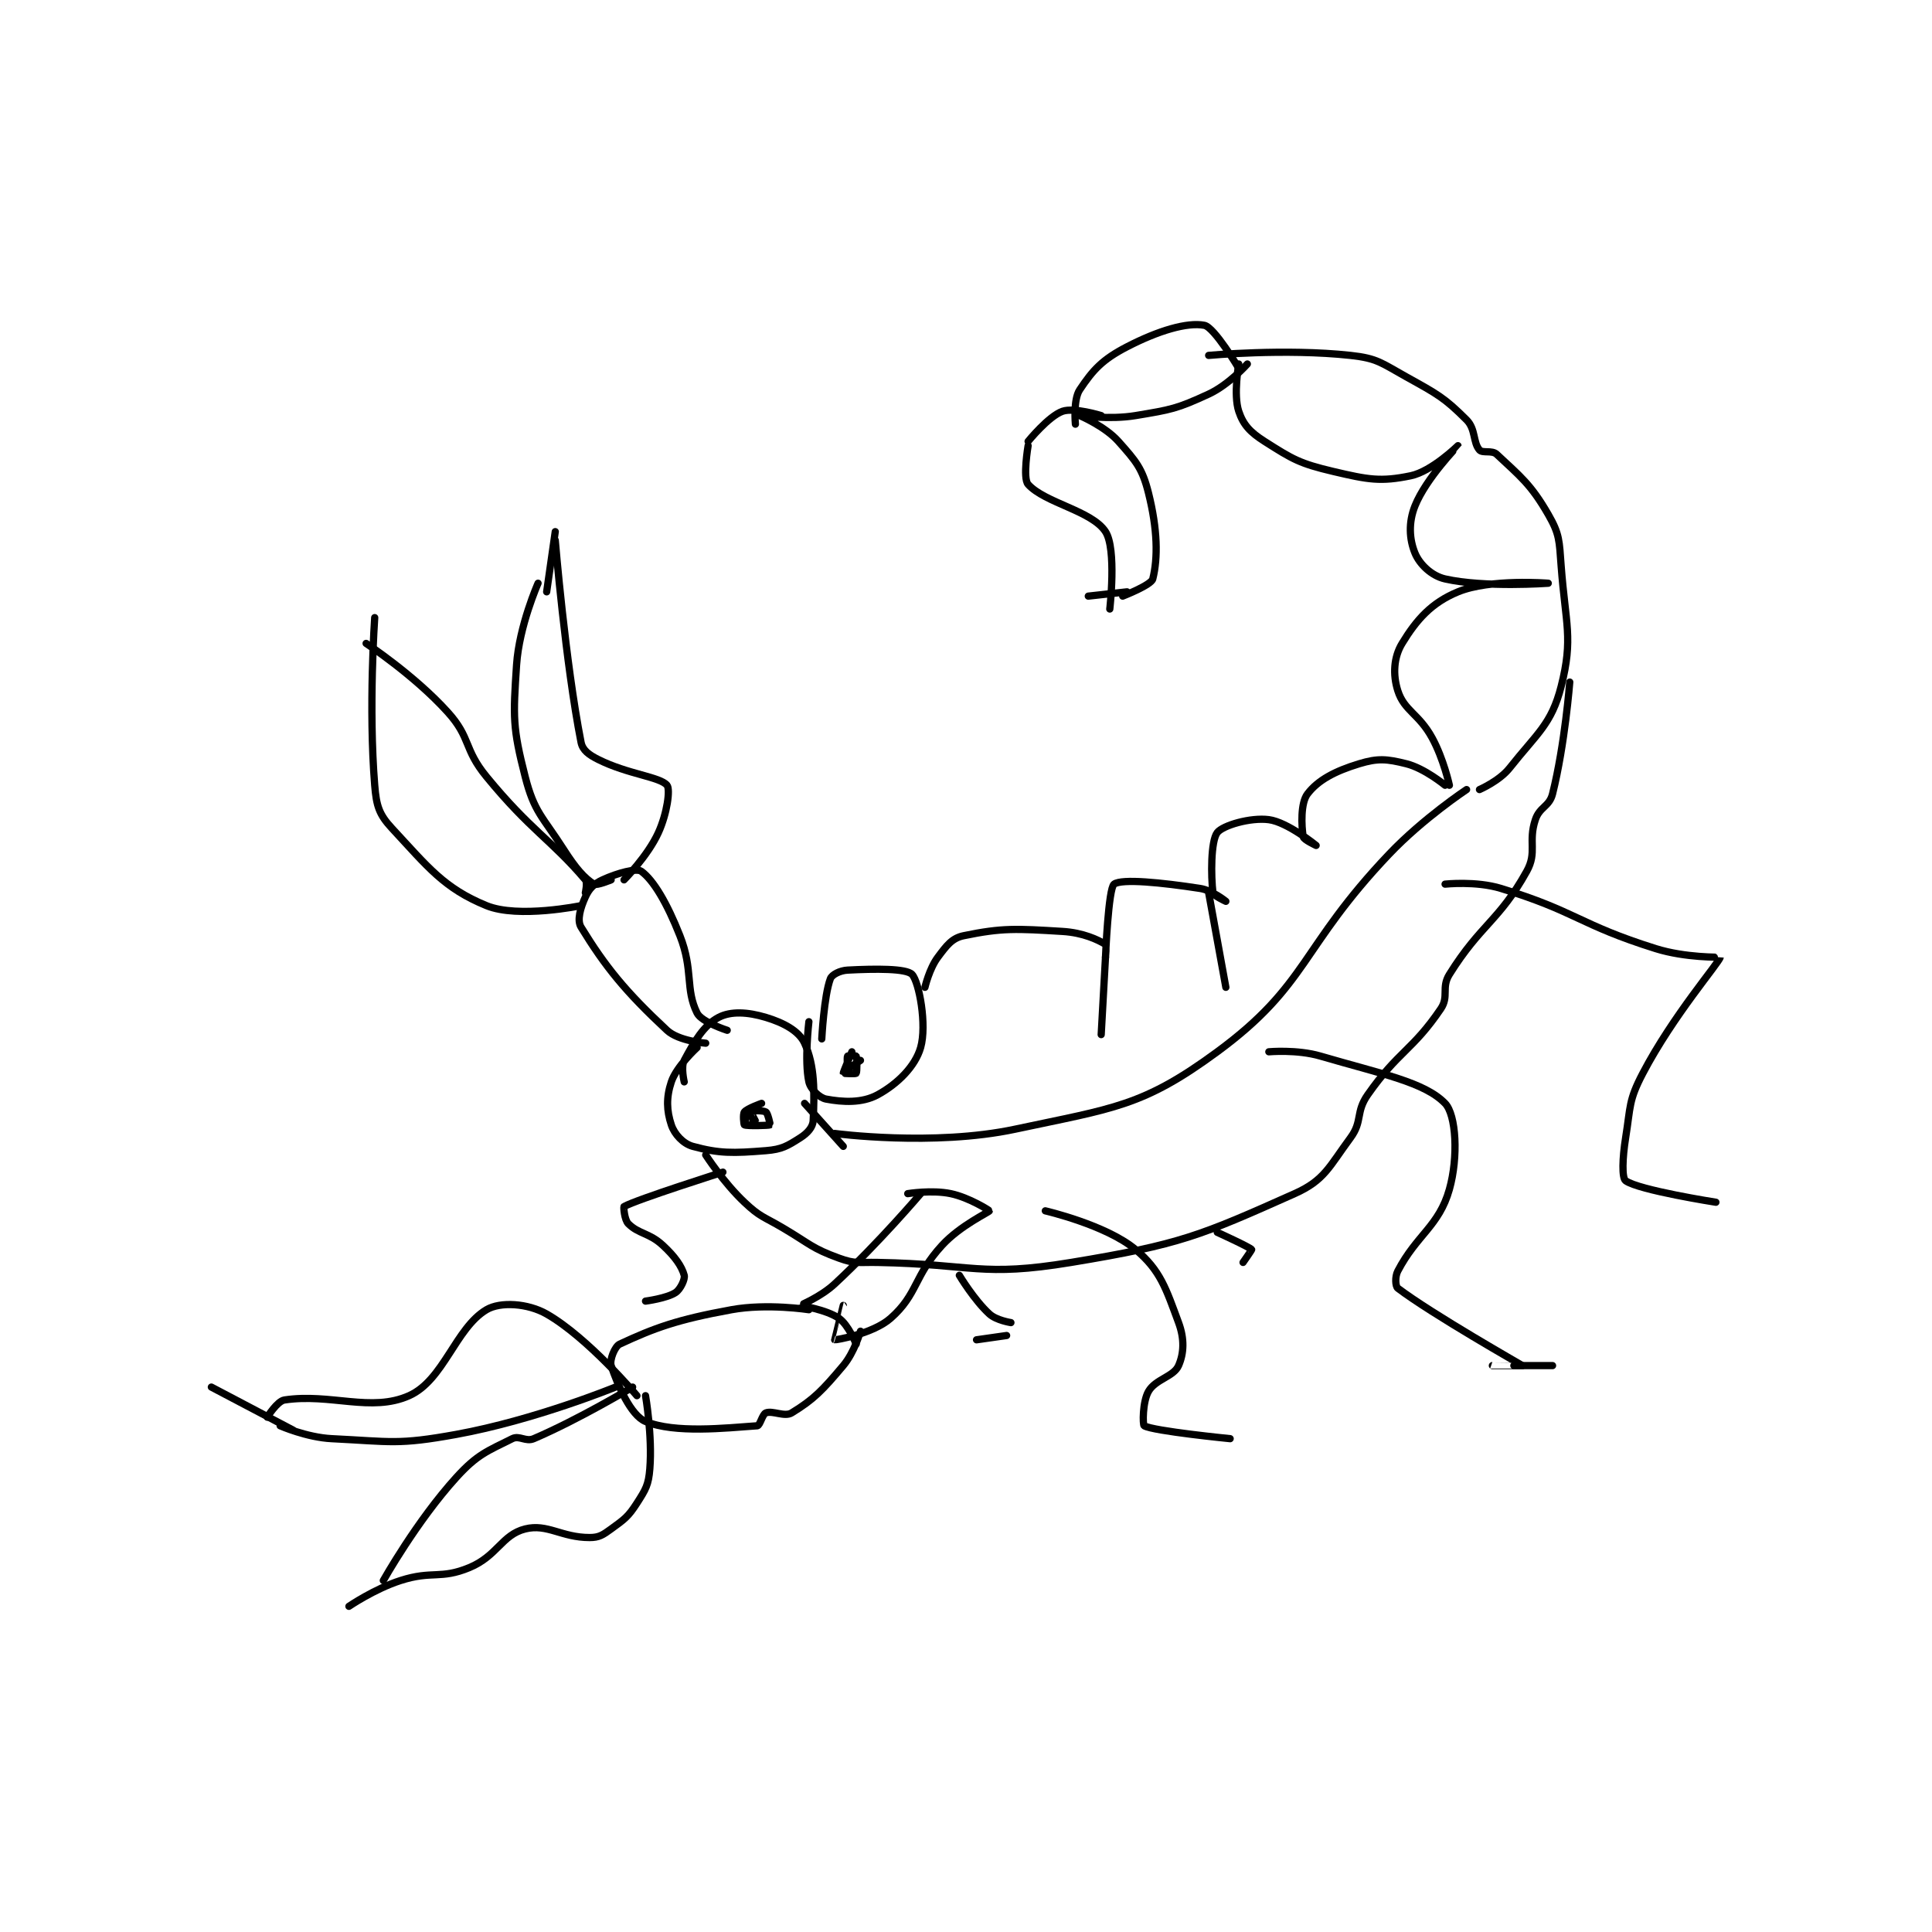 <?xml version="1.0" encoding="utf-8"?>
<!DOCTYPE svg PUBLIC "-//W3C//DTD SVG 1.1//EN" "http://www.w3.org/Graphics/SVG/1.1/DTD/svg11.dtd">
<svg viewBox="0 0 800 800" preserveAspectRatio="xMinYMin meet" xmlns="http://www.w3.org/2000/svg" version="1.1">
<g fill="none" stroke="black" stroke-linecap="round" stroke-linejoin="round" stroke-width="1.685">
<g transform="translate(87.52,134.704) scale(1.78) translate(-90,-86.417)">
<path id="0" d="M200 262.417 C200 262.417 199.177 258.96 200 257.417 C202.348 253.013 204.573 249.22 208 247.417 C210.842 245.921 214.766 246.147 219 247.417 C223.157 248.664 226.706 250.593 228 253.417 C230.418 258.693 230.304 264.739 230 271.417 C229.93 272.959 228.675 274.351 227 275.417 C224.006 277.322 222.75 278.117 219 278.417 C211.3 279.033 208.136 279.09 202 277.417 C199.739 276.8 197.729 274.602 197 272.417 C195.907 269.138 195.785 266.062 197 262.417 C198.215 258.772 203 254.417 203 254.417 "/>
<path id="1" d="M232 252.417 C232 252.417 232.507 242.397 234 238.417 C234.354 237.472 236.224 236.51 238 236.417 C244.465 236.076 251.676 236.015 253 237.417 C254.649 239.162 256.488 249.208 255 254.417 C253.745 258.81 249.623 262.895 245 265.417 C241.375 267.394 236.864 267.141 233 266.417 C231.446 266.125 229.377 264.114 229 262.417 C227.92 257.557 229 248.417 229 248.417 "/>
<path id="2" d="M256 240.417 C256 240.417 257.015 236.063 259 233.417 C261.038 230.699 262.282 228.979 265 228.417 C273.966 226.562 277.198 226.762 288 227.417 C292.794 227.707 296.203 229.338 298 230.417 C298.274 230.581 298 233.417 298 233.417 C298 233.417 298.663 217.389 300 216.417 C301.794 215.112 310.969 216.027 320 217.417 C322.896 217.862 326 220.417 326 220.417 C326 220.417 323.082 219.069 323 218.417 C322.524 214.605 322.469 206.418 324 204.417 C325.262 202.766 331.702 200.856 336 201.417 C340.362 201.986 347 207.417 347 207.417 C347 207.417 344.109 206.073 344 205.417 C343.57 202.835 343.364 197.556 345 195.417 C347.458 192.202 351.385 190.126 357 188.417 C361.371 187.086 363.454 187.28 368 188.417 C372.236 189.476 377 193.417 377 193.417 "/>
<path id="3" d="M378 193.417 C378 193.417 376.664 187.3 374 182.417 C370.895 176.725 367.502 176.137 366 171.417 C364.816 167.694 365.044 163.63 367 160.417 C370.355 154.905 373.816 150.963 380 148.417 C387.522 145.319 401 146.417 401 146.417 C401 146.417 386.188 147.491 377 145.417 C373.831 144.701 371.065 142.004 370 139.417 C368.681 136.213 368.44 132.316 370 128.417 C372.552 122.036 380.001 114.425 380 114.417 C380 114.413 373.902 120.402 369 121.417 C361.993 122.867 359.103 122.323 351 120.417 C343.158 118.572 341.574 117.6 335 113.417 C331.64 111.279 330.045 109.55 329 106.417 C327.723 102.587 329 95.417 329 95.417 "/>
<path id="4" d="M331 95.417 C331 95.417 326.697 100.249 322 102.417 C314.585 105.839 313.327 106.029 305 107.417 C298.93 108.428 292.014 107.395 292 107.417 C292 107.417 297.868 109.894 301 113.417 C305.076 118.002 306.559 119.651 308 125.417 C310.123 133.907 310.225 140.517 309 145.417 C308.643 146.843 302 149.417 302 149.417 "/>
<path id="5" d="M303 148.417 L294 149.417 "/>
<path id="6" d="M280 114.417 C280 114.417 278.705 121.978 280 123.417 C283.913 127.765 294.789 129.516 298 134.417 C300.628 138.428 299 152.417 299 152.417 "/>
<path id="7" d="M280 113.417 C280 113.417 284.734 107.57 288 106.417 C290.697 105.465 297 107.417 297 107.417 "/>
<path id="8" d="M291 109.417 C291 109.417 290.452 103.738 292 101.417 C295.095 96.774 297.285 94.373 303 91.417 C310.275 87.654 317.015 85.65 321 86.417 C323.321 86.863 329 96.417 329 96.417 "/>
<path id="9" d="M322 93.417 C322 93.417 339.762 91.76 355 93.417 C361.254 94.097 362.162 95.173 368 98.417 C375.236 102.436 376.84 103.256 382 108.417 C384.15 110.567 383.464 113.661 385 115.417 C385.718 116.237 387.917 115.402 389 116.417 C394.509 121.582 396.937 123.374 401 130.417 C403.666 135.038 403.558 136.518 404 142.417 C405.013 155.926 406.857 159.226 404 170.417 C401.748 179.235 398.431 181.293 392 189.417 C389.621 192.421 385 194.417 385 194.417 "/>
<path id="10" d="M382 194.417 C382 194.417 371.916 201.091 364 209.417 C343.287 231.201 345.227 239.801 324 255.417 C306.682 268.156 299.926 268.522 277 273.417 C257.965 277.48 235 274.417 235 274.417 "/>
<path id="11" d="M298 233.417 L297 251.417 "/>
<path id="12" d="M322 218.417 L326 240.417 "/>
<path id="13" d="M237 277.417 L228 267.417 "/>
<path id="14" d="M205 279.417 C205 279.417 209.098 285.787 214 290.417 C217.708 293.919 218.371 293.682 223 296.417 C229.323 300.153 229.624 301.098 236 303.417 C239.84 304.813 240.52 304.334 245 304.417 C267.355 304.831 269.054 307.872 290 304.417 C315.433 300.222 320.122 298.178 342 288.417 C348.955 285.314 350.025 282.148 355 275.417 C357.851 271.559 356.148 269.491 359 265.417 C366.108 255.262 369.414 255.122 376 245.417 C377.954 242.537 376.081 240.487 378 237.417 C385.313 225.716 389.57 224.99 396 213.417 C398.479 208.954 396.264 206.626 398 201.417 C399.005 198.401 401.252 198.411 402 195.417 C404.887 183.868 406 169.417 406 169.417 "/>
<path id="15" d="M216 272.417 C216 272.417 216 270.417 216 270.417 C216.001 270.417 217.019 272.398 217 272.417 C216.943 272.474 214.054 272.498 214 272.417 C213.937 272.322 214.554 269.684 215 269.417 C215.637 269.034 218.363 269.034 219 269.417 C219.446 269.684 220.034 272.396 220 272.417 C219.742 272.571 214.6 272.717 214 272.417 C213.85 272.342 213.617 269.896 214 269.417 C214.664 268.587 218 267.417 218 267.417 "/>
<path id="16" d="M241 257.417 C241 257.417 238.052 259.434 238 259.417 C237.978 259.409 237.827 256.676 238 256.417 C238.077 256.301 239.95 256.317 240 256.417 C240.2 256.817 240.24 260.097 240 260.417 C239.865 260.597 237.006 260.445 237 260.417 C236.956 260.198 239 255.417 239 255.417 "/>
<path id="17" d="M205 253.417 C205 253.417 198.703 252.934 196 250.417 C186.293 241.379 181.631 235.605 176 226.417 C175.008 224.798 175.863 221.919 177 219.417 C177.888 217.464 178.952 216.362 181 215.417 C184.476 213.812 188.925 212.64 190 213.417 C192.823 215.455 195.998 220.796 199 228.417 C202.169 236.46 200.202 240.821 203 246.417 C204.049 248.515 210 250.417 210 250.417 "/>
<path id="18" d="M183 215.417 C183 215.417 179.635 216.821 179 216.417 C176.719 214.965 174.758 212.726 172 208.417 C166.971 200.558 165.129 199.739 163 191.417 C160.076 179.985 160.188 177.591 161 165.417 C161.607 156.318 166 146.417 166 146.417 "/>
<path id="19" d="M186 215.417 C186 215.417 191.51 209.896 194 204.417 C196.026 199.959 196.796 194.383 196 193.417 C194.368 191.435 186.934 190.884 180 187.417 C177.81 186.322 176.362 185.264 176 183.417 C172.353 164.816 170 136.417 170 136.417 "/>
<path id="20" d="M168 148.417 L170 134.417 "/>
<path id="21" d="M177 218.417 C177 218.417 177.549 216.061 177 215.417 C169.024 206.053 164.251 203.91 154 191.417 C148.648 184.893 150.445 182.446 145 176.417 C137.193 167.773 126 160.417 126 160.417 "/>
<path id="22" d="M176 221.417 C176 221.417 161.413 224.449 154 221.417 C144.105 217.369 140.424 212.489 132 203.417 C128.994 200.179 128.389 198.185 128 193.417 C126.53 175.406 128 154.417 128 154.417 "/>
<path id="23" d="M252 288.417 C252 288.417 257.616 287.494 262 288.417 C266.315 289.325 271.013 292.341 271 292.417 C270.95 292.716 264.278 295.767 260 300.417 C253.38 307.612 254.371 311.81 248 317.417 C243.888 321.035 235.245 322.483 235 322.417 C234.996 322.416 237 314.417 237 314.417 "/>
<path id="24" d="M255 288.417 C255 288.417 245.275 299.875 235 309.417 C231.711 312.471 226.992 314.352 227 314.417 C227.008 314.484 233.003 315.342 236 317.417 C238.206 318.944 240 323.417 240 323.417 "/>
<path id="25" d="M229 315.417 C229 315.417 219.331 313.902 211 315.417 C198.293 317.727 193.099 319.656 185 323.417 C183.822 323.964 182.586 327.175 183 328.417 C184.497 332.907 187.543 339.993 191 341.417 C197.838 344.233 209.527 342.95 217 342.417 C217.638 342.371 218.172 339.727 219 339.417 C220.589 338.821 223.352 340.424 225 339.417 C230.142 336.274 232.138 334.19 237 328.417 C239.619 325.307 241 320.417 241 320.417 "/>
<path id="26" d="M184 333.417 C184 333.417 165.273 341.094 147 344.417 C133.327 346.903 131.887 346.094 118 345.417 C112.174 345.132 106 342.417 106 342.417 "/>
<path id="27" d="M189 335.417 C189 335.417 177.591 321.897 168 316.417 C163.613 313.91 157.229 313.5 154 315.417 C146.805 319.689 144.056 331.817 136 335.417 C127.193 339.352 117.674 334.799 107 336.417 C105.313 336.672 103 340.417 103 340.417 "/>
<path id="28" d="M188 333.417 C188 333.417 175.578 340.883 165 345.417 C163.121 346.222 161.66 344.587 160 345.417 C154.189 348.322 151.873 349.056 147 354.417 C137.764 364.576 130 378.417 130 378.417 "/>
<path id="29" d="M191 335.417 C191 335.417 192.616 344.717 192 352.417 C191.7 356.166 191.06 357.212 189 360.417 C186.955 363.599 186.121 364.147 183 366.417 C181.056 367.83 180.189 368.417 178 368.417 C171.435 368.417 168.163 365.126 163 366.417 C157.57 367.774 156.532 372.714 150 375.417 C143.266 378.203 141.395 376.04 134 378.417 C127.928 380.368 122 384.417 122 384.417 "/>
<path id="30" d="M109 343.417 L90 333.417 "/>
<path id="31" d="M209 283.417 C209 283.417 189.13 289.709 186 291.417 C185.865 291.49 186.076 294.492 187 295.417 C189.403 297.82 191.848 297.507 195 300.417 C197.864 303.06 199.428 305.32 200 307.417 C200.236 308.283 199.134 310.661 198 311.417 C195.975 312.767 191 313.417 191 313.417 "/>
<path id="32" d="M264 307.417 C264 307.417 267.404 313.12 271 316.417 C272.611 317.894 276 318.417 276 318.417 "/>
<path id="33" d="M275 321.417 L268 322.417 "/>
<path id="34" d="M324 297.417 C324 297.417 331.485 300.816 332 301.417 C332.061 301.488 330 304.417 330 304.417 "/>
<path id="35" d="M377 216.417 C377 216.417 384.175 215.634 390 217.417 C407.635 222.815 408.13 225.81 426 231.417 C432.914 233.586 441.002 233.399 441 233.417 C440.884 234.537 430.094 246.873 423 260.417 C419.671 266.772 420.179 268.047 419 275.417 C418.246 280.129 418.103 284.776 419 285.417 C422.085 287.62 440 290.417 440 290.417 "/>
<path id="36" d="M336 255.417 C336 255.417 342.556 254.823 348 256.417 C362.269 260.593 372.211 262.468 377 267.417 C379.57 270.073 380.128 279.873 378 287.417 C375.584 295.981 370.41 297.964 366 306.417 C365.302 307.755 365.438 309.991 366 310.417 C373.895 316.406 394.926 328.356 395 328.417 C395.012 328.426 388 328.417 388 328.417 "/>
<path id="37" d="M284 292.417 C284 292.417 298.171 295.689 305 301.417 C310.803 306.284 312.078 310.527 315 318.417 C316.411 322.227 316.251 325.558 315 328.417 C313.866 331.008 309.63 331.564 308 334.417 C306.603 336.862 306.643 342.21 307 342.417 C309.136 343.653 327 345.417 327 345.417 "/>
<path id="38" d="M393 328.417 L402 328.417 "/>
</g>
</g>
</svg>
